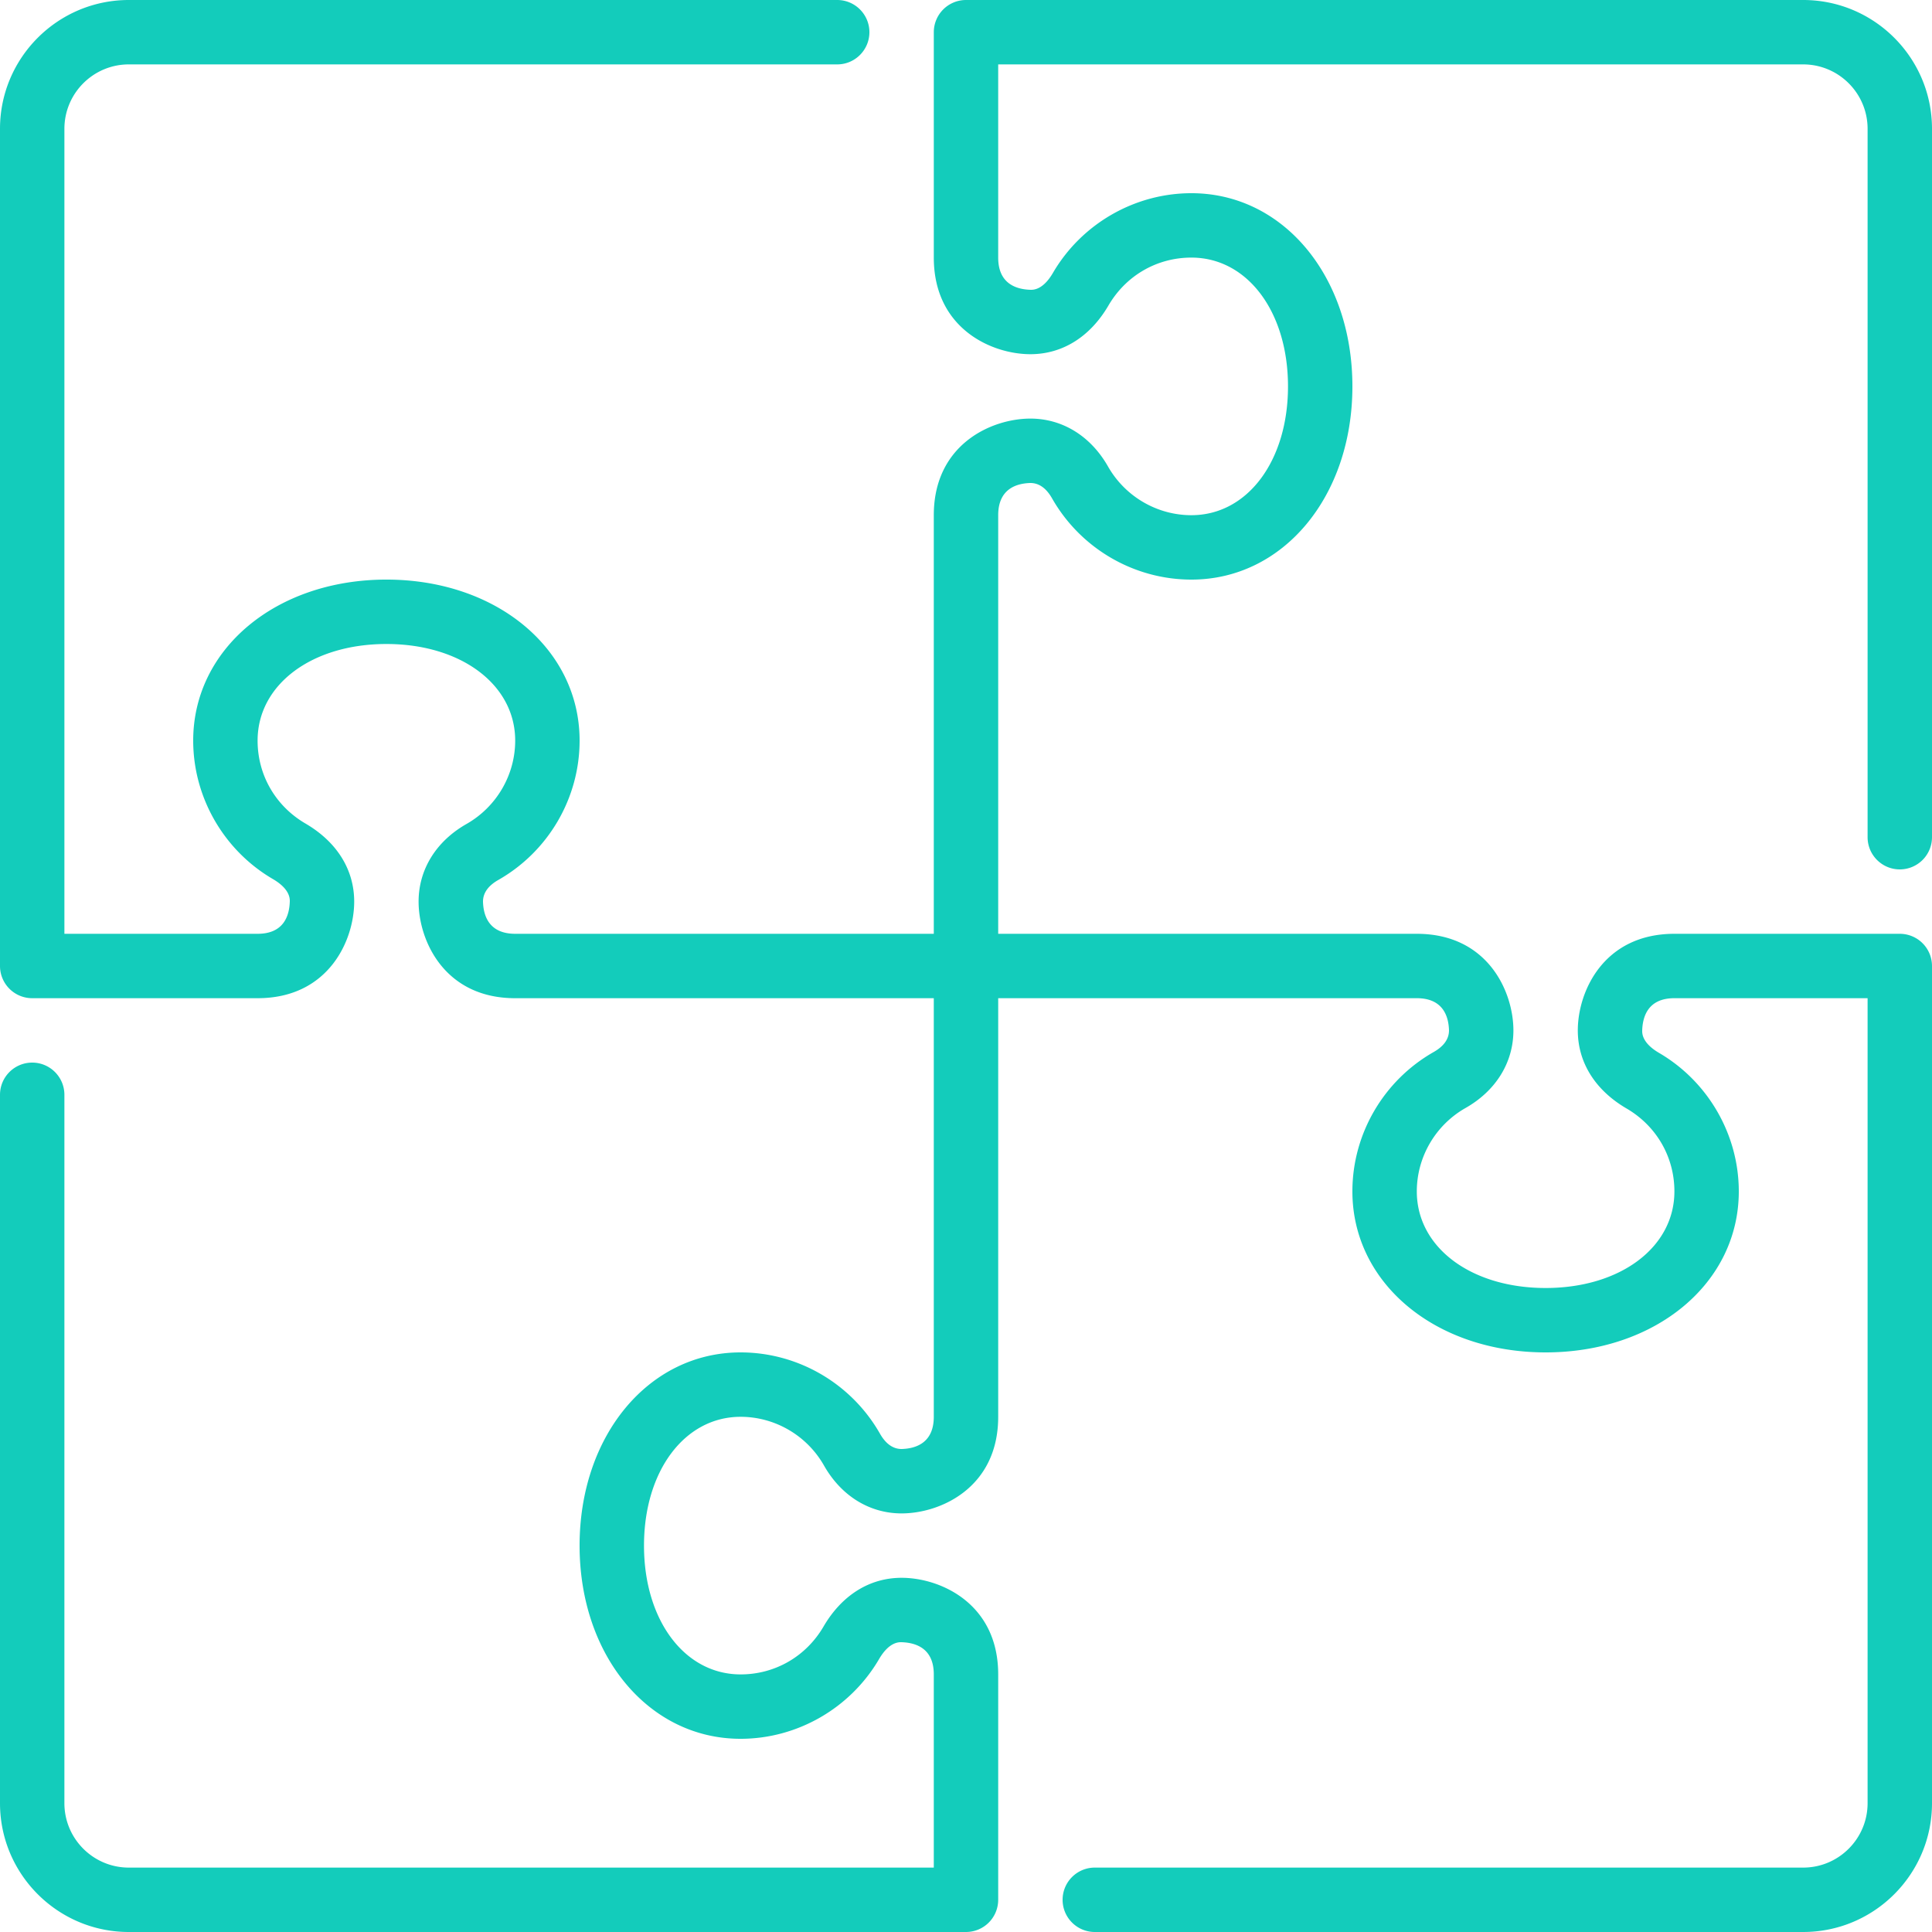<svg fill="#13ccbb" xmlns="http://www.w3.org/2000/svg" viewBox="0 0 512 512"><path d="M503.467 230.4a8.536 8.536 0 0 0 8.533-8.533V34.133C512 15.309 496.691 0 477.867 0H256a8.536 8.536 0 0 0-8.533 8.533v59.733c0 18.782 15.309 25.6 25.6 25.6 8.482 0 15.829-4.591 20.693-12.919 4.634-7.936 12.851-12.681 21.973-12.681 14.831 0 25.6 14.353 25.6 34.133s-10.769 34.133-25.6 34.133c-9.105 0-17.579-4.949-22.11-12.928-4.591-8.055-12.083-12.672-20.557-12.672-10.291 0-25.6 6.818-25.6 25.6v110.933H136.533c-6.869 0-8.431-4.693-8.533-8.533 0-2.27 1.365-4.198 4.045-5.726 13.295-7.56 21.555-21.709 21.555-36.941 0-24.328-22.016-42.667-51.2-42.667-29.184 0-51.2 18.338-51.2 42.667 0 15.027 8.098 29.099 21.146 36.71 4.454 2.603 4.454 5.129 4.454 5.854-.102 3.942-1.664 8.636-8.533 8.636h-51.2V34.133c0-9.412 7.654-17.067 17.067-17.067h187.733c4.71 0 8.533-3.823 8.533-8.533S226.577 0 221.867 0H34.133C15.309 0 0 15.309 0 34.133V256a8.536 8.536 0 0 0 8.533 8.533h59.733c18.782 0 25.6-15.309 25.6-25.6 0-8.482-4.591-15.829-12.919-20.693-7.936-4.634-12.681-12.851-12.681-21.973 0-14.831 14.353-25.6 34.133-25.6s34.133 10.769 34.133 25.6c0 9.105-4.949 17.579-12.928 22.11-8.055 4.591-12.672 12.083-12.672 20.557 0 10.291 6.818 25.6 25.6 25.6h110.933v110.933c0 6.869-4.693 8.431-8.533 8.533-2.27 0-4.198-1.365-5.726-4.053-7.56-13.286-21.717-21.547-36.941-21.547-24.328 0-42.667 22.016-42.667 51.2 0 29.184 18.338 51.2 42.667 51.2 15.027 0 29.099-8.107 36.71-21.146 2.603-4.454 5.129-4.454 5.854-4.454 3.942.102 8.636 1.664 8.636 8.533v51.2H34.133c-9.412 0-17.067-7.654-17.067-17.067V290.133c0-4.71-3.823-8.533-8.533-8.533S0 285.423 0 290.133v187.733C0 496.691 15.309 512 34.133 512H256a8.536 8.536 0 0 0 8.533-8.533v-59.733c0-18.782-15.309-25.6-25.6-25.6-8.482 0-15.829 4.591-20.693 12.919-4.634 7.936-12.851 12.681-21.973 12.681-14.831 0-25.6-14.353-25.6-34.133s10.769-34.133 25.6-34.133c9.105 0 17.579 4.949 22.101 12.911 4.574 8.064 12.075 12.689 20.565 12.689 10.291 0 25.6-6.818 25.6-25.6V264.533h110.933c6.869 0 8.431 4.693 8.533 8.533 0 2.27-1.365 4.198-4.053 5.726-13.286 7.561-21.547 21.717-21.547 36.941 0 24.329 22.016 42.667 51.2 42.667 29.184 0 51.2-18.338 51.2-42.667 0-15.027-8.107-29.099-21.146-36.71-4.454-2.603-4.454-5.129-4.454-5.854.102-3.942 1.664-8.636 8.533-8.636h51.2v213.333c0 9.412-7.654 17.067-17.067 17.067H290.133c-4.71 0-8.533 3.823-8.533 8.533s3.823 8.533 8.533 8.533h187.733C496.691 512 512 496.691 512 477.867V256a8.536 8.536 0 0 0-8.533-8.533h-59.733c-18.782 0-25.6 15.309-25.6 25.6 0 8.482 4.591 15.829 12.919 20.693 7.936 4.634 12.681 12.851 12.681 21.973 0 14.831-14.353 25.6-34.133 25.6s-34.133-10.769-34.133-25.6c0-9.105 4.949-17.579 12.911-22.101 8.064-4.574 12.689-12.075 12.689-20.565 0-10.291-6.818-25.6-25.6-25.6H264.533V136.533c0-6.869 4.693-8.431 8.533-8.533 2.27 0 4.198 1.365 5.726 4.045 7.561 13.295 21.709 21.555 36.941 21.555 24.329 0 42.667-22.016 42.667-51.2 0-29.184-18.338-51.2-42.667-51.2-15.027 0-29.099 8.098-36.71 21.146-2.603 4.454-5.129 4.454-5.854 4.454-3.942-.102-8.636-1.664-8.636-8.533v-51.2h213.333c9.412 0 17.067 7.654 17.067 17.067v187.733c0 4.71 3.823 8.533 8.534 8.533z"/></svg>